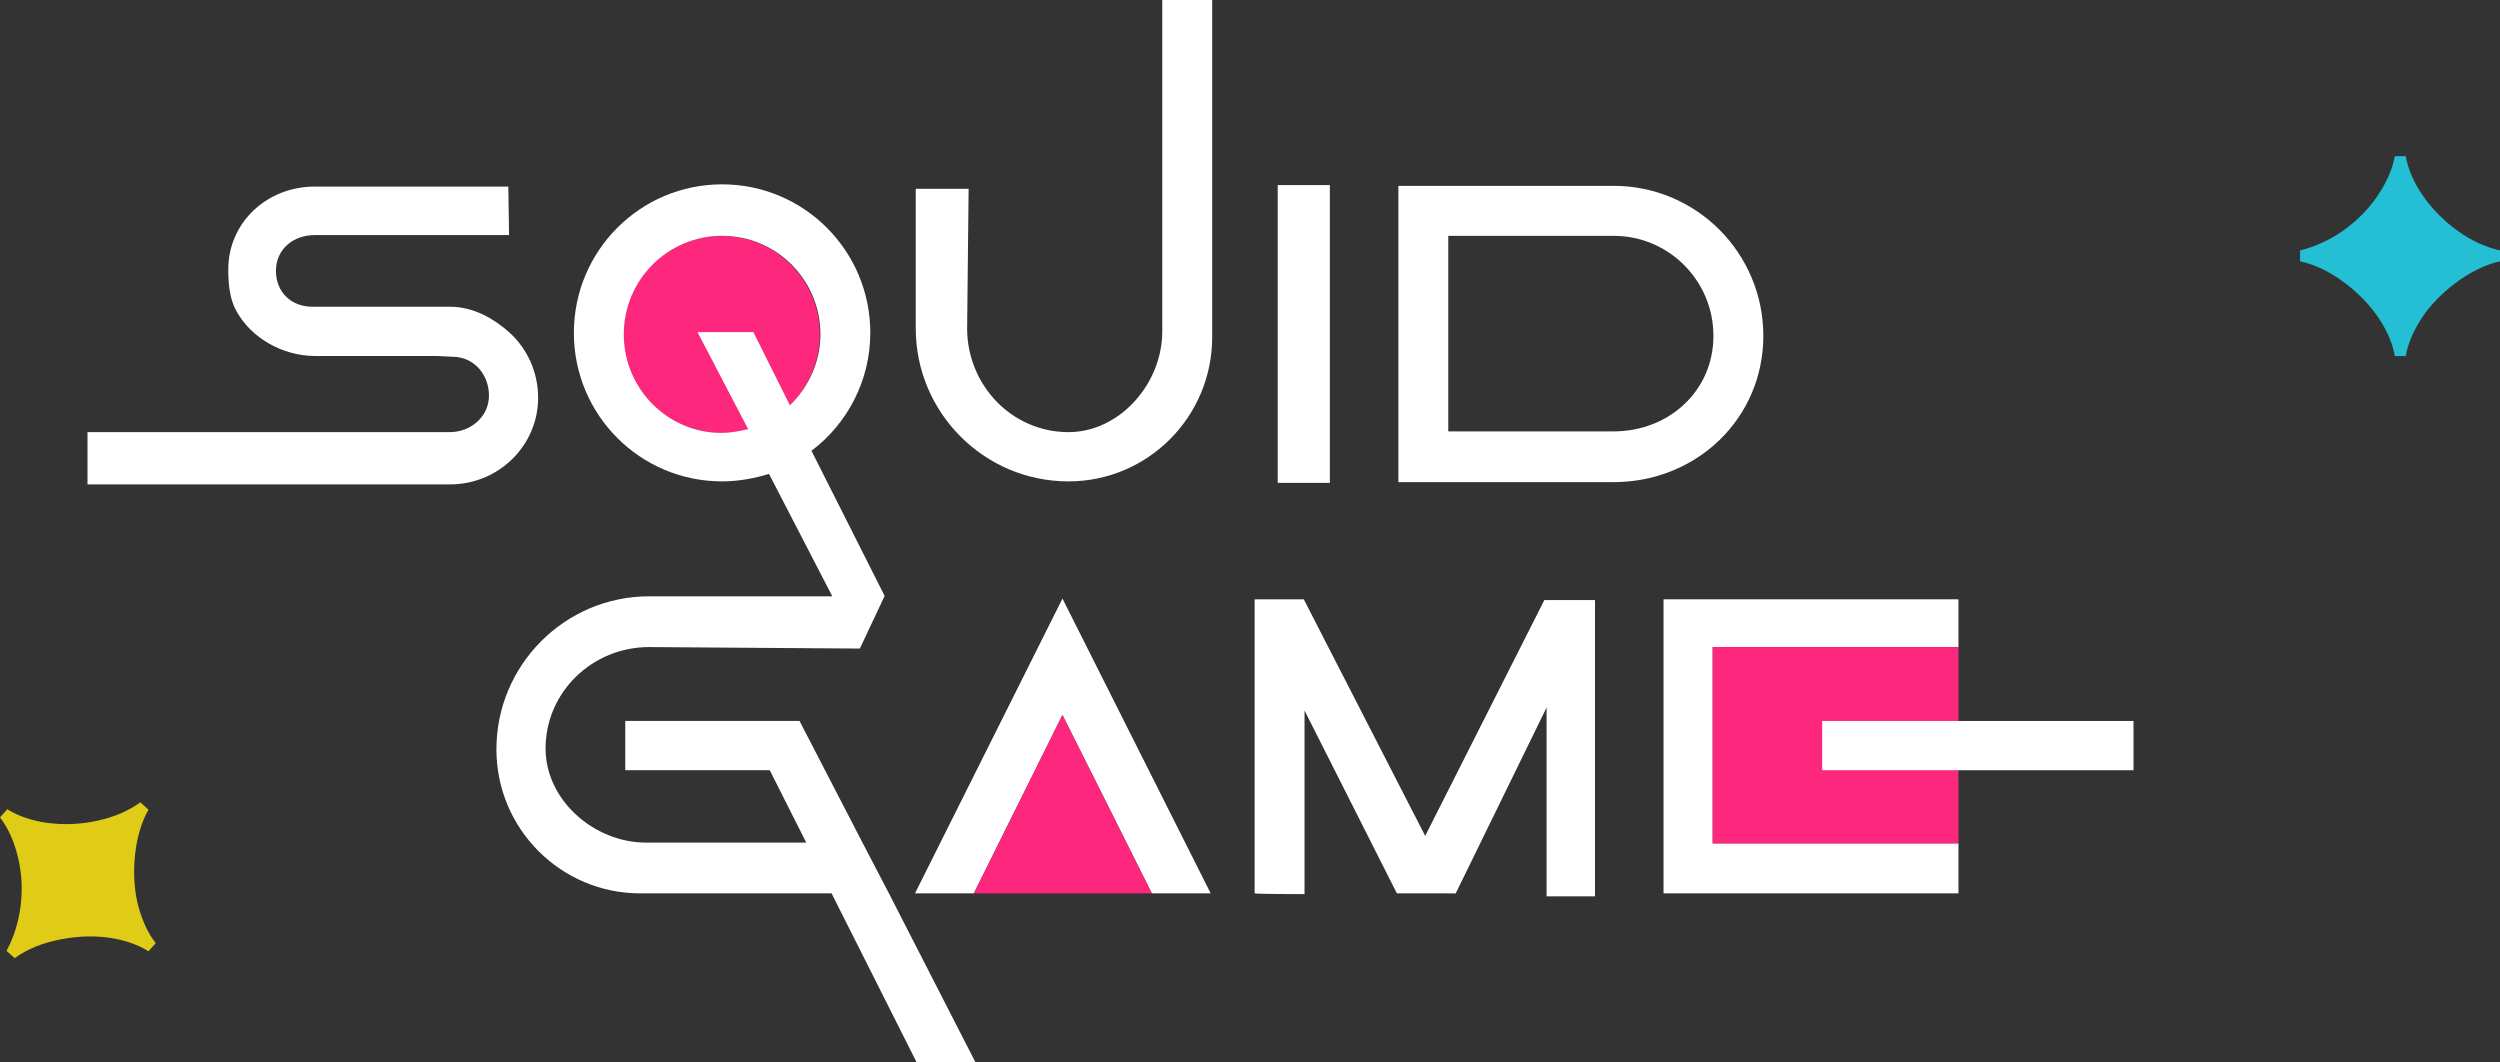<?xml version="1.0" encoding="utf-8"?>
<!-- Generator: Adobe Illustrator 24.3.0, SVG Export Plug-In . SVG Version: 6.00 Build 0)  -->
<svg version="1.1" id="Layer_1" xmlns="http://www.w3.org/2000/svg" xmlns:xlink="http://www.w3.org/1999/xlink" x="0px" y="0px"
	 viewBox="0 0 480.211 204" style="enable-background:new 0 0 480.211 204;" xml:space="preserve">
<rect x="0" y="0" width="480.211" height="204" fill="#333333" stroke="none"/>
<style type="text/css">
	.st0{fill:#FD287E;}
	.st1{fill:#FFFFFF;}
	.st2{fill:#25BFD5;}
	.st3{fill:#E0CC17;}
</style>
<path class="st0" d="M151.936,77.624c7.375-7.39,7.375-19.371,0-26.761c-7.374-7.39-19.331-7.39-26.706,0
	c-7.375,7.39-7.375,19.371,0,26.761C132.605,85.014,144.562,85.014,151.936,77.624z"/>
<path class="st1" d="M223.254,0v63.652c0,10.035-8.155,19.353-18.026,19.353c-10.873,0-19.457-9.032-19.457-19.927l0.286-26.808
	H175.9v26.808c0,16.2,13.162,29.389,29.328,29.389c15.308,0,27.612-12.472,27.612-27.668V0H223.254z"/>
<path class="st1" d="M255.443,35.553h-10.014v57.2h10.014V35.553z"/>
<path class="st1" d="M309.951,92.61h-41.345V35.696h41.345c15.881,0,28.757,12.902,28.757,28.815
	C338.708,80.424,325.832,92.61,309.951,92.61z M278.191,82.862h31.76c10.587,0,19.171-7.741,19.171-18.35
	c0-10.609-8.584-19.21-19.171-19.21h-31.76V82.862z"/>
<path class="st1" d="M221.251,171.601h11.302l-28.47-56.627l-28.327,56.627h11.303l17.024-34.263L221.251,171.601z"/>
<path class="st0" d="M204.083,137.338l-17.024,34.263h34.192L204.083,137.338z"/>
<path class="st1" d="M240.994,171.601v-56.484h9.443l23.319,45.445l22.891-45.301h9.728v56.913h-9.299v-36.269l-17.454,35.696
	H268.32l-17.74-35.123v35.266C250.58,171.744,241.137,171.744,240.994,171.601z"/>
<path class="st1" d="M328.979,124.292h47.212v-9.175h-56.654v56.484h56.654v-9.605h-47.212V124.292z"/>
<path class="st0" d="M376.191,124.292h-47.212v37.704h47.212V124.292z"/>
<path class="st1" d="M170.749,171.601l-5.007-9.605l-12.161-23.511h-33.477v9.462h27.754l7.011,13.905H124.11
	c-10.015,0-19.314-8.171-19.314-18.063c0-10.895,9.013-19.497,19.886-19.497l40.487,0.287l4.721-10.035v-0.143l-14.02-27.812
	c6.867-5.161,11.302-13.476,11.302-22.651c0-15.77-12.733-28.528-28.47-28.528s-28.47,12.759-28.47,28.528
	s12.733,28.528,28.47,28.528c3.148,0,6.152-0.574,9.013-1.434l12.161,23.511h-35.194c-16.167,0-29.329,13.189-29.329,29.389
	c0,15.339,12.447,27.668,27.612,27.668h36.768L176.042,204h11.302L170.749,171.601z M138.559,83.148
	c-10.301,0-18.741-8.458-18.741-18.923s8.44-18.923,18.884-18.923s18.885,8.458,18.885,18.923c0,5.304-2.289,10.178-5.866,13.619
	l-7.01-14.049h-10.73l9.728,18.637C141.85,82.862,140.276,83.148,138.559,83.148z"/>
<path class="st1" d="M97.929,63.938c-3.005-2.724-7.01-5.018-11.445-5.018H60.016c-4.149,0-7.01-2.867-7.01-6.881
	c0-4.157,3.29-6.881,7.439-6.881h37.34l-0.143-9.318H60.445c-9.156,0-16.596,6.881-16.596,15.913c0,2.867,0.286,5.734,1.574,8.028
	c2.861,5.161,8.87,8.602,15.165,8.602h23.463l2.861,0.143c4.149,0,7.01,3.441,7.01,7.455c0,4.014-3.434,7.025-7.583,7.025h-69.53
	V93.04h69.673c9.299,0,16.881-7.455,16.881-16.63C103.365,71.393,101.219,66.949,97.929,63.938z"/>
<path class="st1" d="M409.811,138.485H350.01v9.462h59.801V138.485z"/>
<path class="st2" d="M460.011,68.4h2.1c0.35-2.15,1.3-4.5,2.9-7.05c3.2-5.05,9.65-10,15.2-11.15v-2.1c-2.75-0.6-5.45-1.85-8.05-3.7
	c-5.3-3.75-9.2-9.35-10.05-14.4h-2.1c-0.5,2.65-1.65,5.2-3.45,7.8c-3.55,5.15-9.1,8.95-14.75,10.3v2.1c2.85,0.6,5.75,2,8.6,4.15
	C456.211,58.7,459.261,64.1,460.011,68.4z"/>
<path class="st3" d="M28.515,182.719l1.406-1.56c-1.362-1.7-2.471-3.979-3.293-6.875c-1.607-5.758-0.963-13.863,1.9-18.755
	l-1.559-1.406c-2.287,1.64-5.024,2.808-8.139,3.499c-6.334,1.425-13.105,0.57-17.424-2.181L0,157
	c1.633,2.147,2.756,4.708,3.482,7.786c1.447,6.086,0.552,12.752-2.23,17.852l1.559,1.406c2.354-1.714,5.336-2.93,8.842-3.606
	C18.767,179.044,24.82,180.396,28.515,182.719z"/>
</svg>
